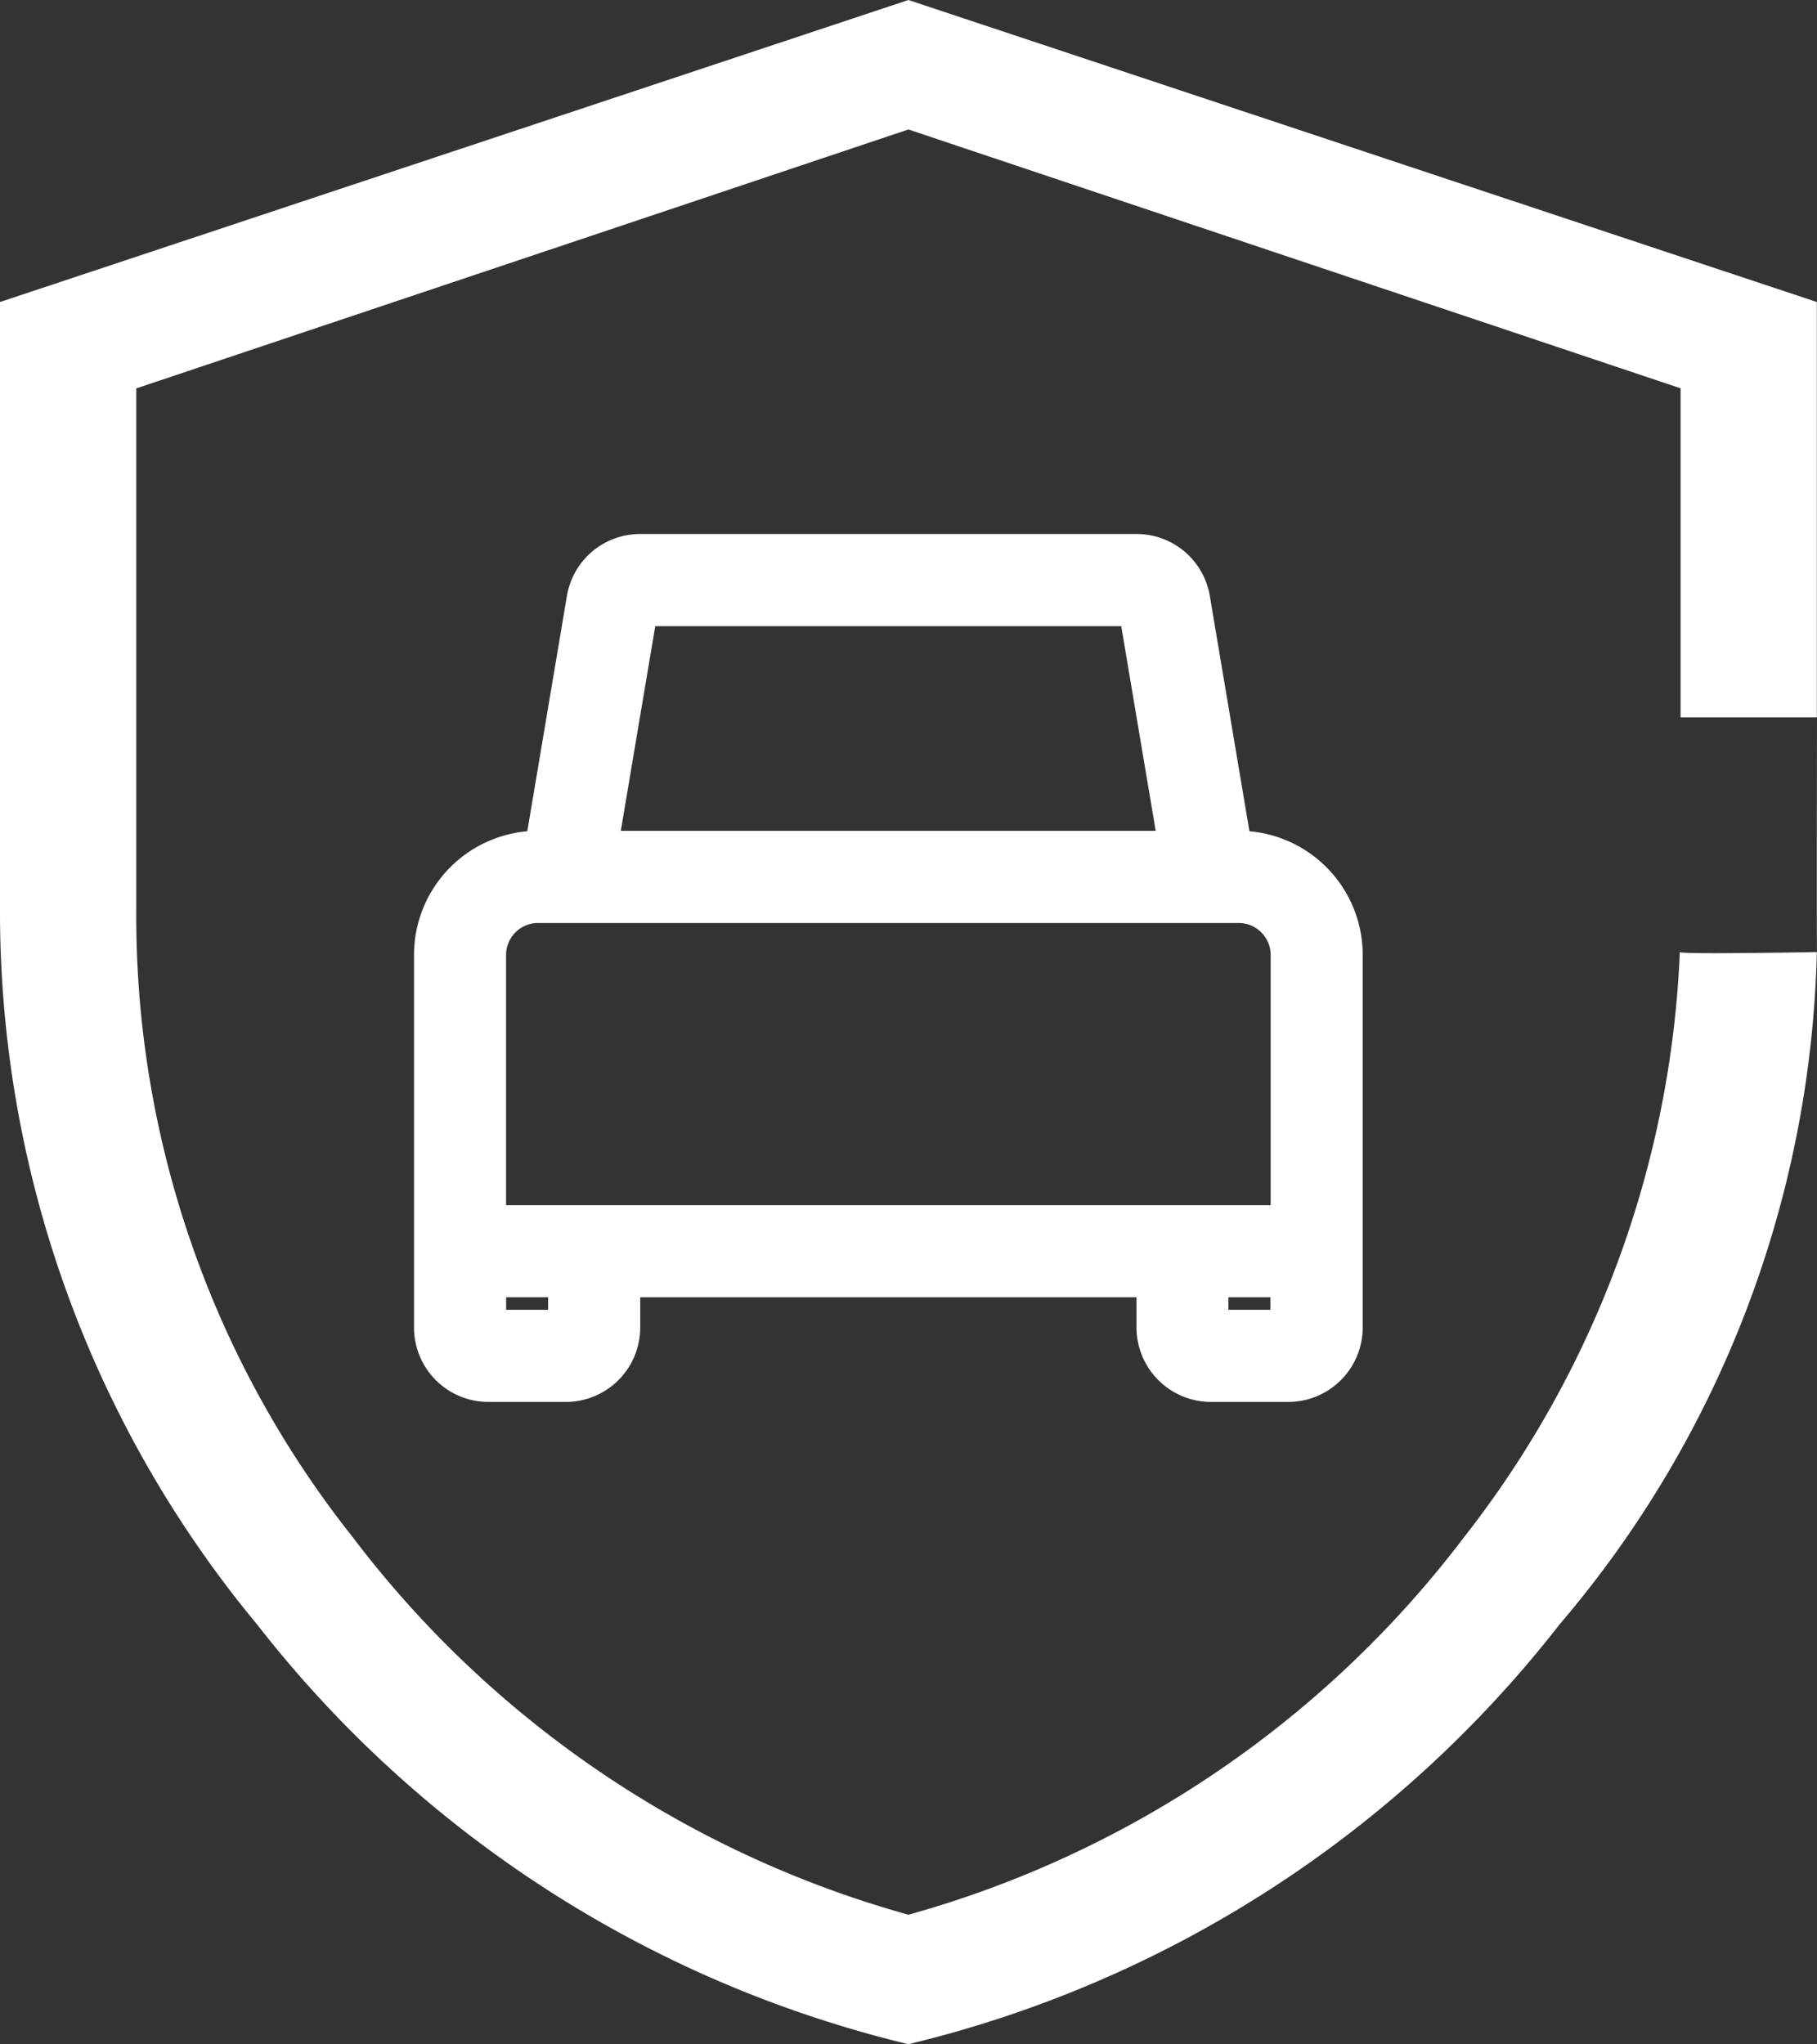 <svg id="_04_over" data-name="04_over" xmlns="http://www.w3.org/2000/svg" width="24.002" height="27" viewBox="0 0 24.002 27">
  <rect x="0" y="0" width="24.002" height="27" fill="#333333" stroke="none"/>
  <path id="health_and_safety_FILL0_wght300_GRAD0_opsz48" d="M21,32.05a15.489,15.489,0,0,1-8.6-5.539A14.741,14.741,0,0,1,9,17.09V9.039L21,5.05,33,9.039v5.483c0,.1.005,2.762,0,3.1a14.194,14.194,0,0,1-3.4,8.885A15.489,15.489,0,0,1,21,32.05Zm0-1.71a13.876,13.876,0,0,0,7.34-4.987,13.433,13.433,0,0,0,2.85-7.728c0,.033,1.81,0,1.81,0v-3.1H31.2V10.179L21,6.76l-10.2,3.42v6.91a13.193,13.193,0,0,0,2.86,8.264A13.876,13.876,0,0,0,21,30.34Z" transform="translate(-9 -5.05)" fill="#fff"/>
  <path id="패스_1249" data-name="패스 1249" d="M13.489,457.372h1.022a.733.733,0,0,0,.733-.733v-.65H22.3v.65a.734.734,0,0,0,.733.733h1.022a.734.734,0,0,0,.733-.733v-4.922a1.39,1.39,0,0,0-1.389-1.389h-.07l-.557-3.309a.731.731,0,0,0-.723-.611H15.495a.731.731,0,0,0-.723.611l-.557,3.309h-.07a1.39,1.39,0,0,0-1.389,1.389v4.922A.733.733,0,0,0,13.489,457.372Zm1.038-.733a.016.016,0,0,1-.016.016H13.489a.016.016,0,0,1-.016-.016v-.65h1.054Zm9.541,0a.016.016,0,0,1-.016.016H23.03a.016.016,0,0,1-.016-.016v-.65h1.054Zm-8.589-9.5a.016.016,0,0,1,.016-.013h6.551a.016.016,0,0,1,.016.013l.537,3.19H14.942Zm-2.007,4.579a.673.673,0,0,1,.672-.672H23.4a.673.673,0,0,1,.672.672v3.556h-10.6Z" transform="translate(-7.037 -439.105)" fill="#fff" stroke="#fff" stroke-width="0.5"/>
</svg>
